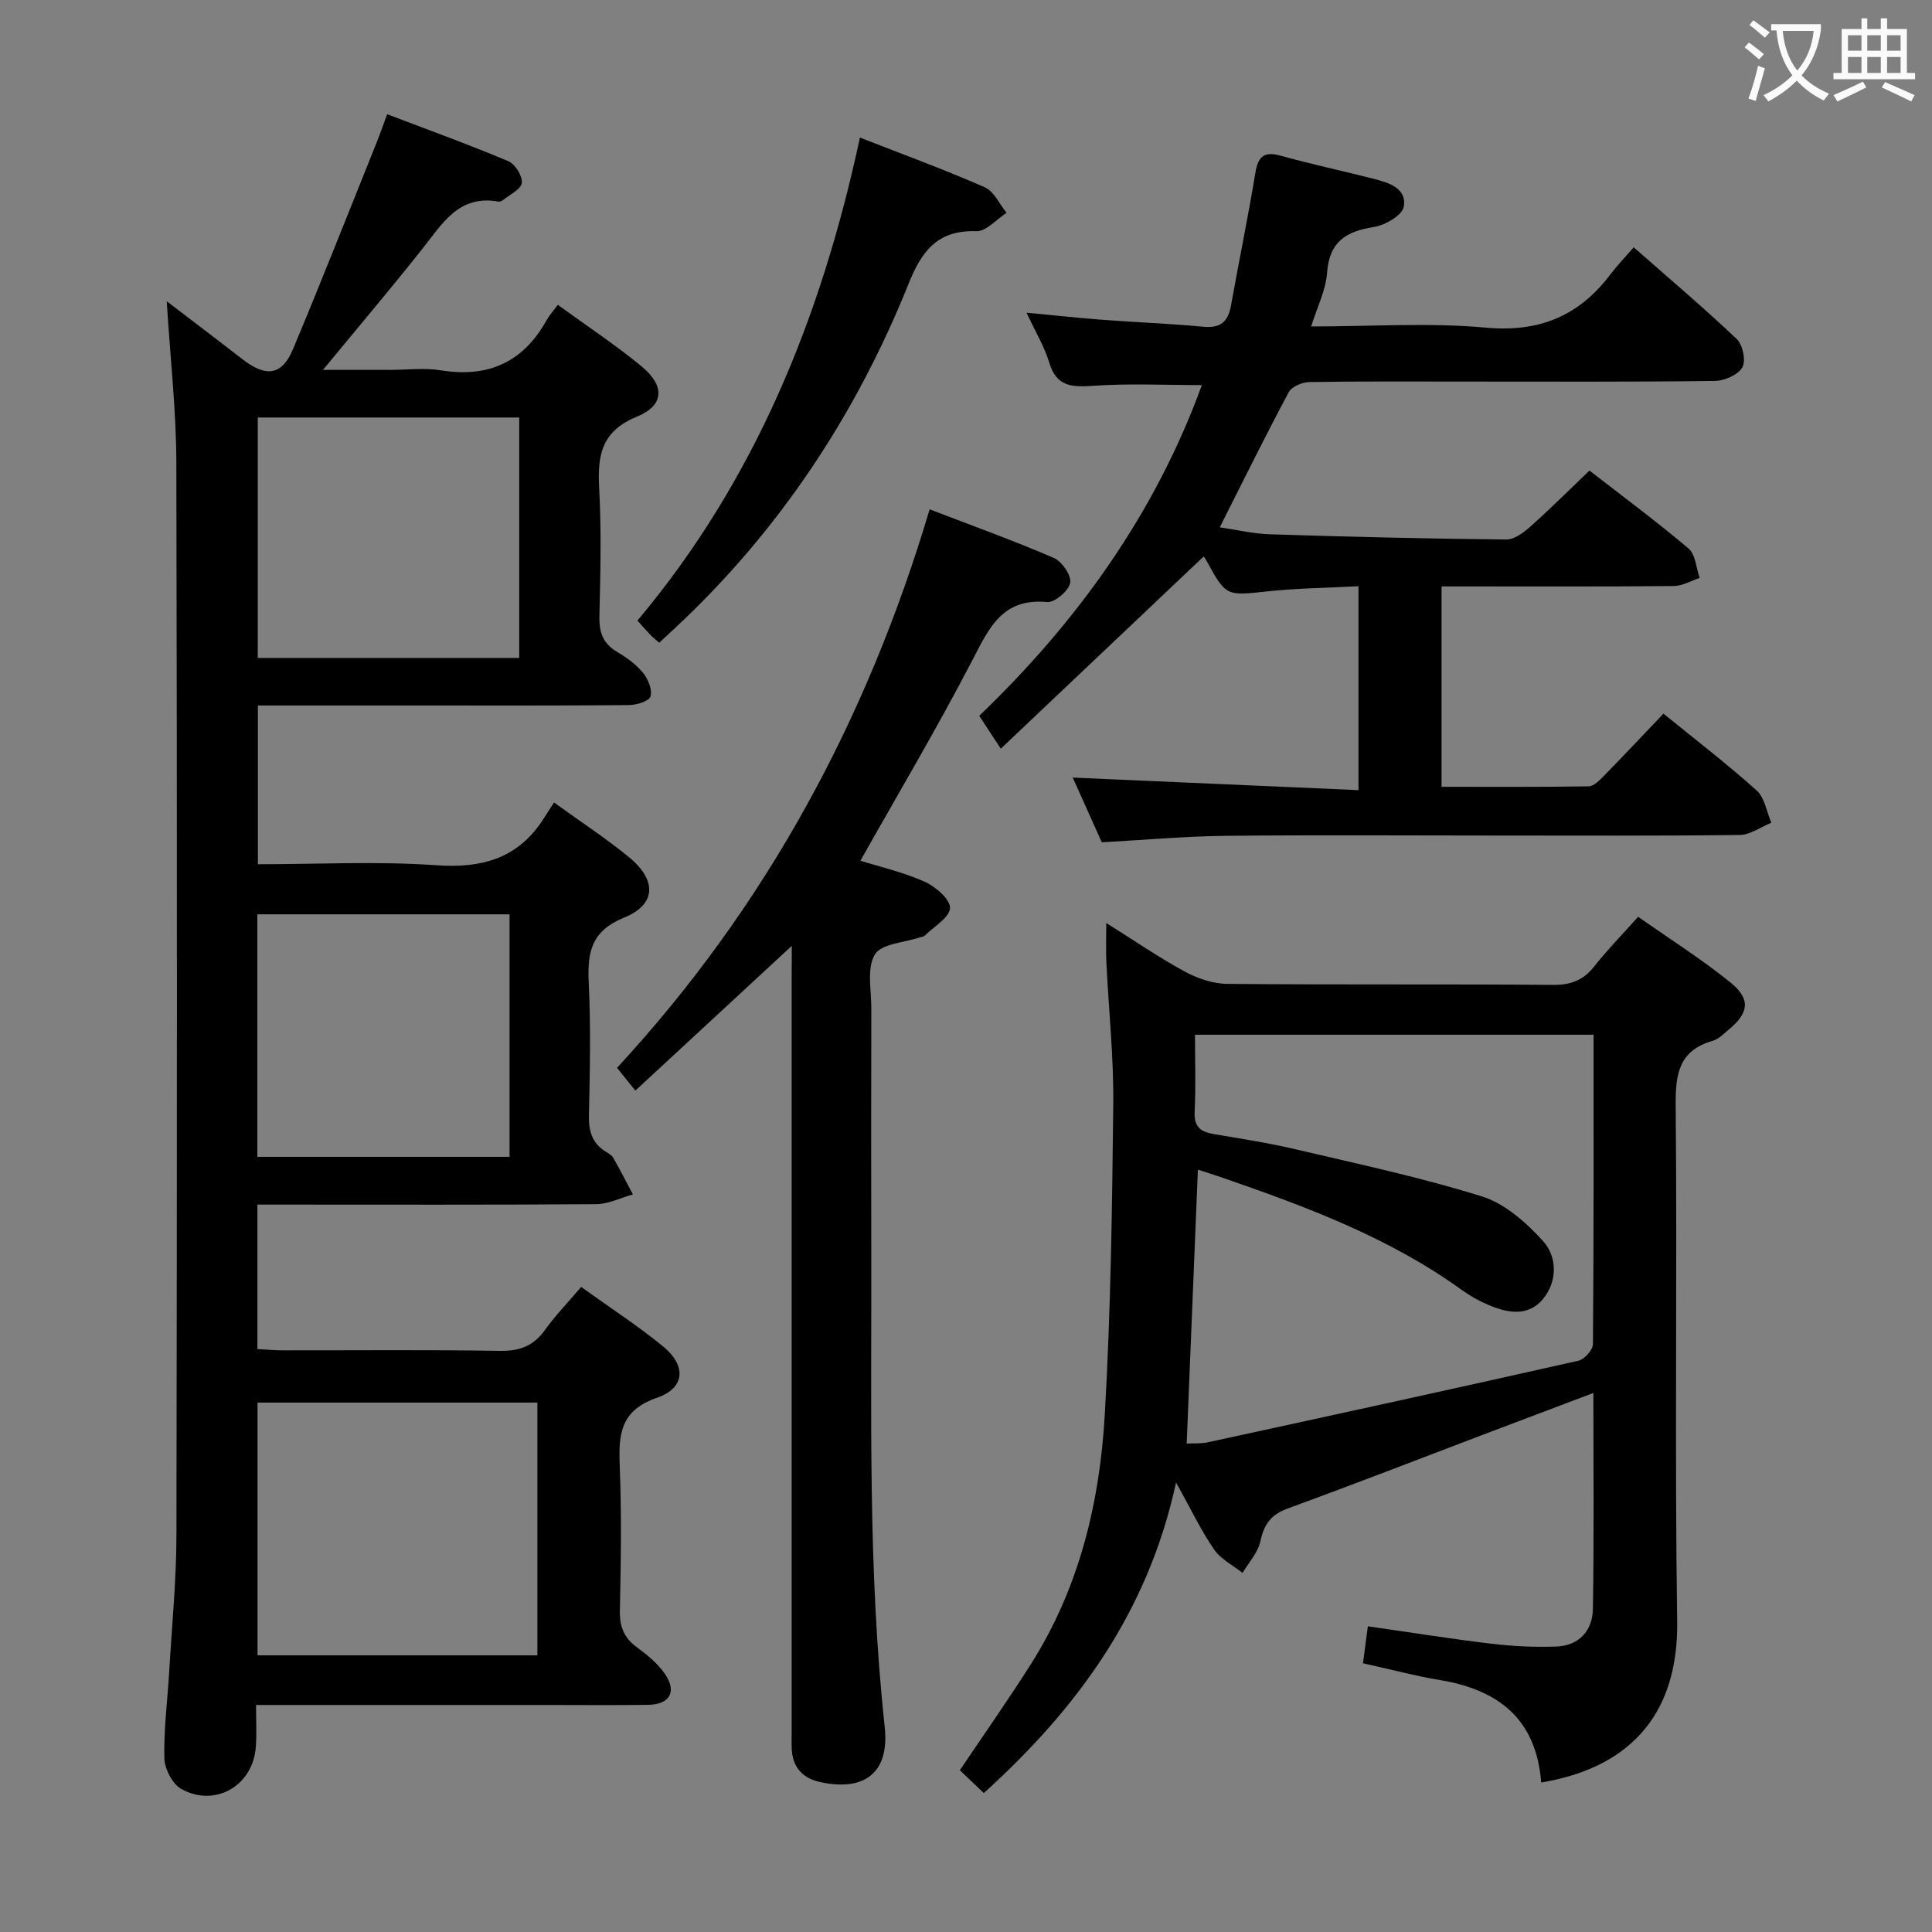 <svg enable-background="new 0 0 400 400" viewBox="0 0 400 400" xmlns="http://www.w3.org/2000/svg"><rect x="0" y="0" width="400" height="400" fill="#808080" stroke="none"/><g fill="#010000"><path d="m120.32 266.45c5.88 4.22 11.6 7.95 16.86 12.22 4.95 4.02 4.75 8.67-1.15 10.72-7.63 2.64-7.98 7.58-7.72 14.11.4 9.98.24 19.99.03 29.98-.07 3.33.87 5.65 3.56 7.6 2.12 1.55 4.26 3.32 5.74 5.45 2.58 3.73 1.05 6.38-3.51 6.44-7 .1-13.99.03-20.99.03-19.81 0-39.61 0-60.13 0 0 3.01.14 5.78-.03 8.52-.49 8.08-8.33 12.79-15.42 8.88-1.85-1.02-3.48-4.17-3.53-6.38-.15-5.96.65-11.94 1-17.91.55-9.45 1.49-18.91 1.5-28.37.12-73.97.15-147.95-.02-221.92-.02-10.76-1.25-21.51-1.99-33.45 5.79 4.43 10.76 8.18 15.67 12 4.9 3.8 8.18 3.38 10.48-2.1 5.96-14.22 11.6-28.58 17.36-42.89.67-1.68 1.26-3.39 2.13-5.73 8.51 3.24 16.88 6.27 25.08 9.72 1.41.59 2.97 3.09 2.8 4.5-.16 1.33-2.5 2.41-3.92 3.57-.24.2-.65.35-.94.3-8.16-1.47-11.56 4.51-15.68 9.71-6.49 8.2-13.27 16.19-20.63 25.13h13.92c3.5 0 7.07-.46 10.48.09 9.83 1.59 17.08-1.69 21.91-10.4.56-1.01 1.36-1.87 2.31-3.16 6.16 4.48 11.99 8.33 17.34 12.74 4.85 4 4.75 8.07-.94 10.4-7.36 3.01-8.21 7.98-7.84 14.78.48 8.8.26 17.66.05 26.48-.08 3.32.68 5.7 3.66 7.45 1.99 1.17 3.96 2.61 5.4 4.38 1.04 1.28 1.94 3.5 1.51 4.87-.31.98-2.9 1.76-4.48 1.77-14.33.13-28.66.08-42.98.08-11.15 0-22.29 0-33.82 0v32.87c12.4 0 24.72-.66 36.94.21 9.67.69 17.14-1.52 22.37-9.88.62-.99 1.26-1.96 2.01-3.11 5.76 4.17 10.92 7.52 15.63 11.42 5.65 4.68 5.53 9.7-1.07 12.38-6.88 2.8-7.68 7.18-7.38 13.49.44 9.14.25 18.32.04 27.48-.08 3.31.68 5.82 3.56 7.56.56.34 1.21.74 1.51 1.28 1.4 2.48 2.7 5.02 4.04 7.53-2.54.7-5.07 2-7.61 2.02-21.49.16-42.98.09-64.48.09-1.8 0-3.6 0-5.66 0v29.91c1.69.09 3.43.25 5.18.26 14.99.02 29.99-.14 44.98.11 4.06.07 6.94-.96 9.33-4.26 2.2-3.06 4.86-5.82 7.54-8.97zm-9.06 23.94c-19.59 0-38.83 0-57.94 0v52.33h57.94c0-17.48 0-34.74 0-52.33zm-57.89-203.95v49.78h54.13c0-16.75 0-33.14 0-49.78-18.2 0-36.08 0-54.13 0zm-.09 102.86v50.21h52.22c0-16.86 0-33.42 0-50.21-17.43 0-34.55 0-52.22 0z"/><path d="m319.09 369.05c-1.01-13.14-8.87-19.19-20.89-21.2-5.21-.87-10.34-2.24-16.01-3.49.31-2.33.62-4.69 1.01-7.65 8.69 1.24 17.14 2.6 25.64 3.61 4.42.53 8.92.74 13.37.58 4.71-.17 7.5-3.3 7.58-7.75.25-14.62.1-29.24.1-44.75-8.03 3.04-15.44 5.83-22.85 8.64-13.5 5.13-26.97 10.36-40.53 15.32-3.42 1.25-4.82 3.3-5.56 6.74-.5 2.34-2.41 4.38-3.69 6.56-2-1.59-4.51-2.84-5.89-4.85-2.7-3.92-4.76-8.28-7.88-13.88-5.86 27.05-20.64 46.95-39.8 64.3-1.8-1.71-3.35-3.19-4.96-4.72 5-7.45 10.05-14.62 14.74-22.02 9.96-15.71 14.21-33.34 15.26-51.56 1.24-21.42 1.53-42.9 1.76-64.36.1-9.79-.96-19.59-1.43-29.38-.12-2.41-.02-4.84-.02-8.09 5.88 3.68 10.92 7.16 16.27 10.06 2.63 1.43 5.83 2.51 8.78 2.54 22.49.21 44.99.02 67.49.21 3.71.03 6.26-.99 8.52-3.86 2.66-3.38 5.69-6.47 9.06-10.24 6.5 4.57 13.08 8.73 19.1 13.59 4.28 3.47 3.83 6.31-.41 9.83-1.02.85-2.05 1.92-3.26 2.26-6.91 1.99-7.72 6.74-7.66 13.25.34 35.66-.22 71.33.31 106.98.27 20.18-10.79 30.45-28.15 33.33zm10.84-154.82c-27.66 0-54.76 0-82.52 0 0 5.39.18 10.69-.07 15.97-.15 3.03 1.17 4.12 3.86 4.58 5.72.97 11.48 1.86 17.13 3.19 12.9 3.03 25.9 5.8 38.53 9.75 4.72 1.48 9.11 5.38 12.56 9.17 3.02 3.32 3.06 8.36.06 12.03-3.09 3.79-7.48 2.93-11.5 1.17-1.82-.79-3.61-1.77-5.21-2.93-15.16-10.98-32.46-17.38-49.93-23.42-1.61-.56-3.25-1.06-4.83-1.58-.79 19.27-1.55 37.82-2.32 56.72 1.45-.08 2.94.04 4.34-.26 25.61-5.56 51.21-11.14 76.77-16.9 1.24-.28 2.99-2.24 3-3.43.18-21.15.13-42.31.13-64.06z"/><path d="m248.83 79.73c-7.56 0-15.01-.37-22.4.14-4.44.31-7.69.26-9.2-4.81-.98-3.28-2.83-6.3-4.69-10.32 5.74.54 10.73 1.09 15.73 1.47 6.96.53 13.94.78 20.88 1.44 3.57.34 5.12-1.07 5.72-4.41 1.63-9.14 3.52-18.24 5.03-27.4.56-3.4 1.73-4.57 5.22-3.61 6.39 1.76 12.87 3.17 19.29 4.79 3.16.79 6.88 1.98 6.23 5.76-.3 1.77-3.86 3.86-6.2 4.22-5.76.9-9.22 3.03-9.68 9.45-.26 3.64-2.07 7.18-3.3 11.14 12.54 0 24.41-.83 36.11.24 11.09 1.02 19.31-2.39 25.83-11 1.4-1.85 3.03-3.53 4.84-5.63 7.56 6.65 14.65 12.64 21.36 19.02 1.24 1.18 1.91 4.52 1.12 5.86-.91 1.55-3.7 2.77-5.69 2.79-16.99.22-33.98.13-50.98.13-11 0-21.99-.08-32.99.1-1.46.02-3.63.95-4.25 2.11-4.85 9.08-9.4 18.31-14.27 27.96 3.35.49 6.86 1.34 10.39 1.45 16.3.52 32.6.91 48.91 1.08 1.68.02 3.62-1.44 5.02-2.69 4.08-3.63 7.95-7.5 12.22-11.59 7.01 5.45 13.95 10.58 20.51 16.14 1.45 1.23 1.57 4.02 2.31 6.09-1.78.59-3.55 1.66-5.33 1.68-14.16.14-28.32.08-42.48.08-1.79 0-3.57 0-5.63 0v41.49c10.26 0 20.36.07 30.46-.1 1.06-.02 2.25-1.23 3.13-2.14 4.07-4.16 8.05-8.4 12.35-12.91 6.56 5.34 13.13 10.38 19.28 15.89 1.68 1.5 2.08 4.43 3.06 6.7-2.18.88-4.35 2.5-6.54 2.53-16.82.21-33.65.12-50.48.12-18.66 0-37.32-.14-55.98.06-8.43.09-16.86.86-25.63 1.34-1.96-4.38-4.1-9.14-6.01-13.4 19.75.87 39.27 1.73 59.16 2.6 0-14.52 0-27.94 0-42.22-6.34.34-12.59.4-18.77 1.06-8.65.92-8.62 1.11-12.73-6.4-.31-.57-.77-1.05-.58-.79-13.85 13.12-27.71 26.24-41.98 39.77-1.88-2.87-3.01-4.6-4.46-6.81 20.34-19.5 36.45-41.96 46.09-68.47z"/><path d="m163.93 195.83c-11.22 10.38-21.67 20.05-32.39 29.97-1.59-1.98-2.59-3.23-3.79-4.72 30.79-33.3 51.74-71.99 64.72-115.63 8.79 3.38 17.36 6.46 25.71 10.06 1.68.72 3.67 3.64 3.39 5.16-.29 1.63-3.21 4.13-4.77 3.98-9.3-.89-12.03 5.39-15.52 12.11-7.26 13.98-15.32 27.55-23.14 41.44 4.02 1.26 8.86 2.37 13.32 4.36 2.24 1 5.31 3.66 5.23 5.44-.09 1.98-3.33 3.83-5.23 5.71-.21.21-.61.24-.93.34-3.26 1.11-8.05 1.31-9.4 3.57-1.71 2.86-.72 7.39-.73 11.2-.04 16.82-.05 33.64-.01 50.47.09 32.77-.76 65.55 2.78 98.24 1.02 9.4-4.06 13.47-13.4 11.42-3.42-.75-5.57-2.88-5.83-6.54-.09-1.33-.03-2.66-.03-4 0-52.13 0-104.26 0-156.39.02-1.8.02-3.58.02-6.19z"/><path d="m178.04 28.48c9.01 3.53 17.55 6.65 25.86 10.3 1.91.84 3.02 3.48 4.5 5.28-2.09 1.34-4.22 3.88-6.26 3.81-8.01-.28-11.3 4.08-14.02 10.86-10.94 27.22-26.82 51.2-48.35 71.29-1.07 1-2.15 2-3.28 3.05-.66-.57-1.19-.97-1.65-1.44-.92-.96-1.8-1.96-2.87-3.14 24.32-28.95 38.09-62.81 46.07-100.01z"/></g><path d="m362.1 8.8c1.1.8 2.1 1.6 3.1 2.4l-1 1.1c-1.3-1.1-2.3-2-3-2.5zm1.9 4.8c.5.2.9.4 1.4.5-.6 2.3-1.3 4.5-1.9 6.8l-1.5-.5c.8-2.1 1.4-4.3 2-6.8zm-1-9.4c1.3.9 2.4 1.8 3.4 2.5l-1 1.1c-1.4-1.2-2.4-2.1-3.2-2.6zm3.7 2.2v-1.4h10.3v1.2c-.5 3.6-1.8 6.8-4 9.4 1.5 1.6 3.4 2.8 5.7 3.8-.3.4-.7.8-1.1 1.4-2.3-1.1-4.1-2.5-5.6-4.1-1.6 1.6-3.6 3.1-5.9 4.3-.3-.5-.7-.9-1-1.3 2.4-1.1 4.4-2.5 6-4.1-1.9-2.5-3-5.6-3.3-9.3h-1.1zm8.8 0h-6.4c.3 3.3 1.3 6 3 8.2 2-2.3 3.1-5.1 3.4-8.2z" fill="#fbfafa"/><path d="m385.3 3.8h1.3v2.2h2.8v-2.2h1.3v2.2h4.1v9.1h1.7v1.3h-16.9v-1.3h1.7v-9.1h4.1v-2.2zm.4 13.1.7 1.2c-1.8.9-3.8 1.9-6 2.9-.2-.4-.5-.8-.8-1.3 2.3-1 4.3-1.9 6.1-2.8zm-3.1-6.4h2.8v-3.2h-2.8zm0 4.6h2.8v-3.3h-2.8zm4-4.6h2.8v-3.2h-2.8zm0 4.6h2.8v-3.3h-2.8zm3.7 1.9c2.1.9 4.1 1.8 6.1 2.7l-.7 1.3c-2.2-1.1-4.2-2-6.1-2.9zm3.2-9.7h-2.8v3.2h2.8zm-2.8 7.8h2.8v-3.3h-2.8z" fill="#fbfafa"/></svg>